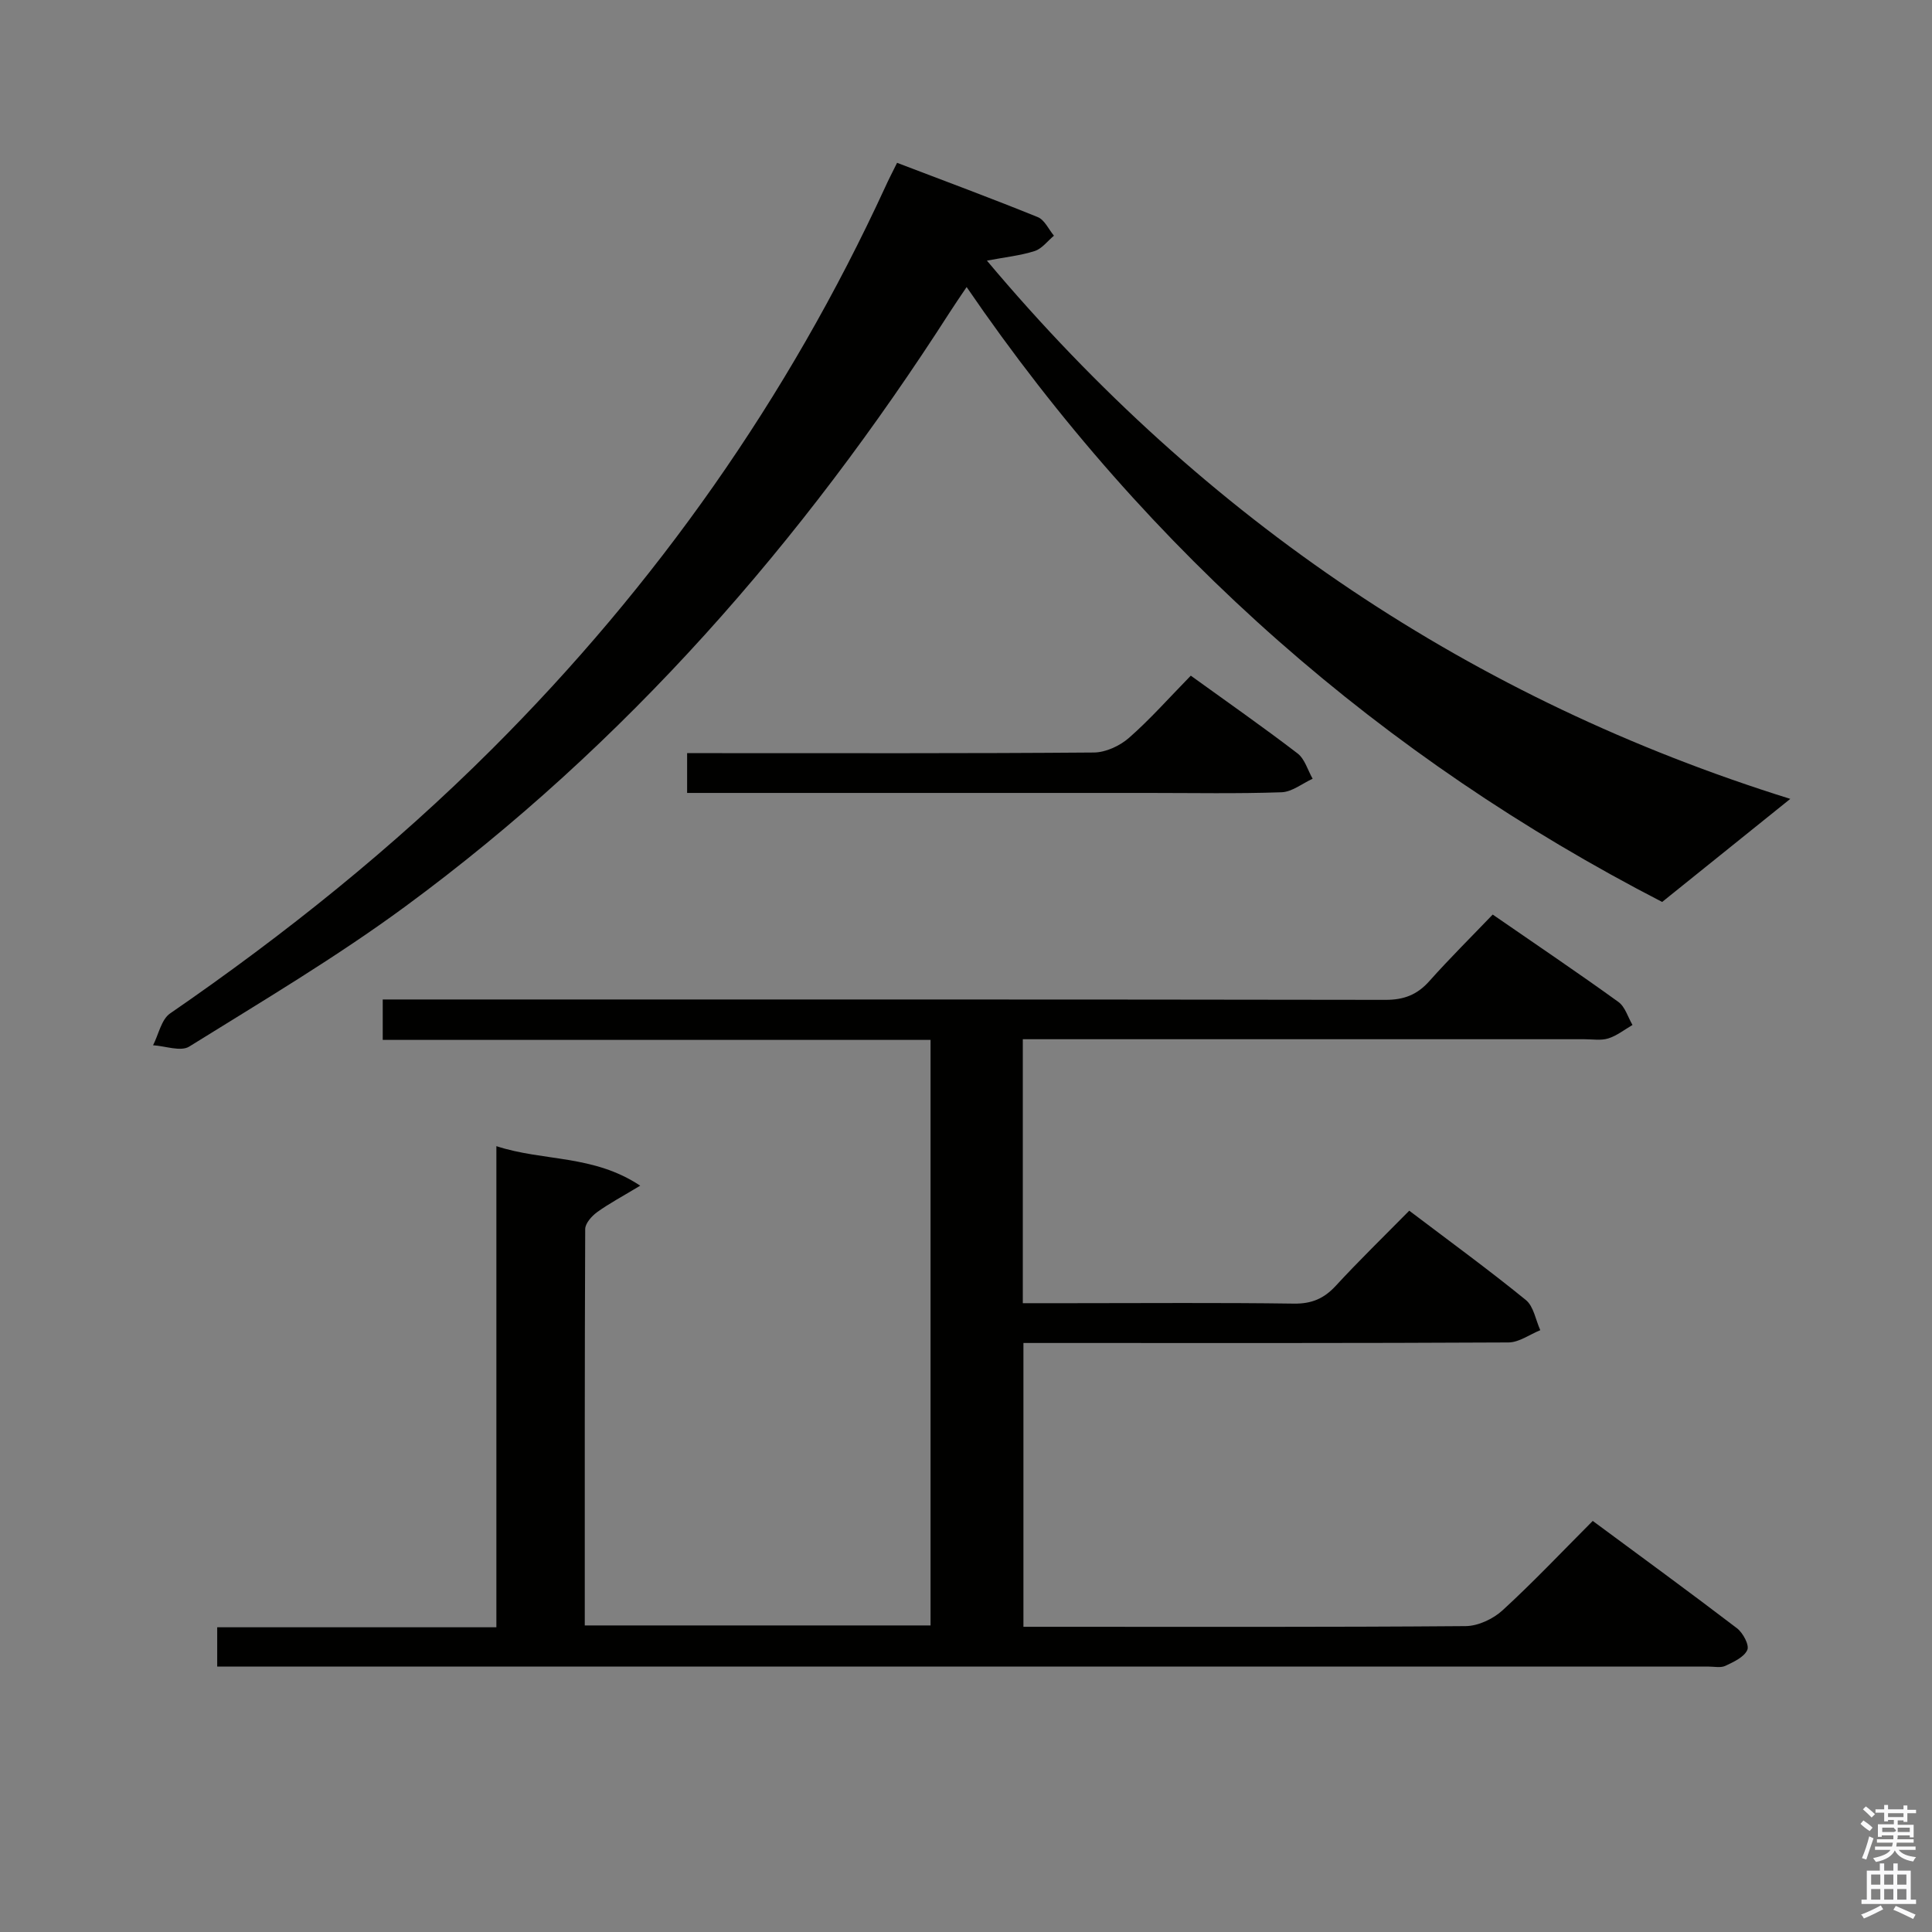 <svg enable-background="new 0 0 400 400" viewBox="0 0 400 400" xmlns="http://www.w3.org/2000/svg"><rect x="0" y="0" width="400" height="400" fill="#808080" stroke="none"/><path d="m385.2 377.6.6-.7c.6.4 1.3.9 1.9 1.5l-.6.7c-.8-.5-1.4-1-1.9-1.5zm.3 7.1c.6-1.4 1.1-2.9 1.5-4.5.3.1.6.3.9.4-.5 1.4-1 2.9-1.5 4.4zm.2-10.1.6-.6c.7.5 1.3 1.1 1.9 1.6l-.7.7c-.6-.6-1.2-1.2-1.8-1.7zm8.4-.8h.8v.9h1.8v.7h-1.8v1.8h-.8v-.3h-1.2v.9h3.3v2.6h-.8v-.4h-2.5c0 .3 0 .6-.1.8h3.4v.7h-3.5c0 .3-.1.6-.1.8h4v.7h-3.5c.7.9 1.9 1.3 3.6 1.5-.2.2-.4.5-.6.9-1.9-.3-3.2-1.1-3.8-2.3-.5 1.1-1.8 2-3.9 2.4-.2-.3-.4-.5-.6-.8 1.9-.4 3.1-.9 3.6-1.7h-3.2v-.7h3.5c.1-.2.1-.5.2-.8h-3.3v-.7h3.4c0-.2 0-.5 0-.8h-2.4v.3h-.8v-2.6h3.3v-.9h-1.2v.3h-.8v-1.8h-1.8v-.7h1.8v-.9h.8v.9h3.2zm-4.4 5.5h2.4c1-.3 0-.6 0-.9h-2.4zm1.2-3.1h3.2v-.8h-3.2zm4.4 2.2h-2.4v.9h2.5v-.9z" fill="#fafafb"/><path d="m389.2 385.8h.9v1.5h1.9v-1.5h.9v1.5h2.7v6h1.1v.9h-11.3v-.9h1.1v-6h2.7zm.2 8.7.5.8c-1.2.6-2.5 1.3-4 1.9-.2-.3-.3-.6-.6-.8 1.6-.6 3-1.3 4.1-1.9zm-2-4.3h1.9v-2.1h-1.9zm0 3.1h1.9v-2.2h-1.9zm2.7-3.1h1.9v-2.1h-1.9zm0 3.1h1.9v-2.2h-1.9zm2.4 1.3c1.4.6 2.7 1.2 4.1 1.8l-.5.9c-1.5-.7-2.8-1.4-4.1-1.9zm2.2-6.5h-1.9v2.1h1.9zm-1.9 5.2h1.9v-2.2h-1.9z" fill="#fafafb"/><g fill="#010100"><path d="m121.07 336.53h71.59c0-40.39 0-80.49 0-121.23-37.76 0-75.47 0-113.42 0 0-3.05 0-5.46 0-8.37h6.08c67.16 0 134.33-.03 201.49.08 3.84.01 6.59-1.04 9.11-3.87 4.2-4.71 8.69-9.16 13.13-13.79 9.12 6.3 17.67 12.06 26.02 18.09 1.4 1.01 1.97 3.15 2.92 4.77-1.66.96-3.22 2.22-5 2.78-1.52.48-3.3.17-4.97.17-36.66 0-73.33 0-109.99 0-1.97 0-3.94 0-6.27 0v54.65h10.13c15.33 0 30.67-.13 46 .09 3.69.05 6.24-1.05 8.68-3.7 4.83-5.24 9.96-10.22 15.2-15.54 8.37 6.34 16.42 12.21 24.14 18.49 1.62 1.32 2.03 4.13 2.99 6.25-2.19.88-4.38 2.52-6.57 2.54-31.33.17-62.66.11-93.99.11-1.99 0-3.98 0-6.45 0v58.76h5.06c28.83 0 57.66.09 86.49-.14 2.6-.02 5.71-1.49 7.67-3.29 6.36-5.83 12.3-12.12 18.65-18.49 10.15 7.51 20.09 14.76 29.86 22.22 1.24.95 2.6 3.48 2.14 4.5-.67 1.49-2.82 2.47-4.53 3.28-.96.46-2.29.16-3.46.16-101.33 0-202.66 0-303.99 0-1.48 0-2.96 0-4.81 0 0-2.74 0-5.13 0-8.14h57.8c0-33.32 0-66.05 0-99.61 9.81 3.2 20 1.7 29.78 8.18-3.75 2.27-6.46 3.7-8.92 5.48-1.12.81-2.47 2.32-2.47 3.52-.12 27.18-.09 54.34-.09 82.05z"/><path d="m185.73 33.71c9.99 3.81 19.62 7.38 29.13 11.24 1.41.57 2.25 2.53 3.35 3.85-1.32 1.09-2.47 2.68-3.98 3.17-2.92.94-6.05 1.26-9.9 1.99 45.18 53.8 100.65 90.94 166.33 111.44-8.62 6.94-17.19 13.82-26.53 21.34-57.66-29.74-106.15-71.94-144-127.31-1.36 2.02-2.45 3.6-3.49 5.22-30.48 47.5-67.11 89.46-112.71 123.01-14.3 10.52-29.65 19.63-44.75 29.02-1.76 1.1-4.96-.12-7.49-.27 1.15-2.24 1.71-5.34 3.53-6.59 23.78-16.37 46.23-34.35 66.66-54.75 33.99-33.94 61.26-72.64 81.38-116.31.67-1.5 1.44-2.97 2.47-5.05z"/><path d="m246.54 139.89c7.66 5.53 15.01 10.66 22.12 16.11 1.49 1.15 2.09 3.46 3.11 5.23-2.15.98-4.27 2.73-6.45 2.8-9.14.32-18.3.14-27.46.14-29.79 0-59.59 0-89.38 0-1.97 0-3.94 0-6.22 0 0-2.78 0-5.19 0-8.24h5.31c26.3 0 52.6.08 78.9-.13 2.46-.02 5.37-1.37 7.27-3.03 4.36-3.82 8.23-8.21 12.8-12.88z"/></g></svg>